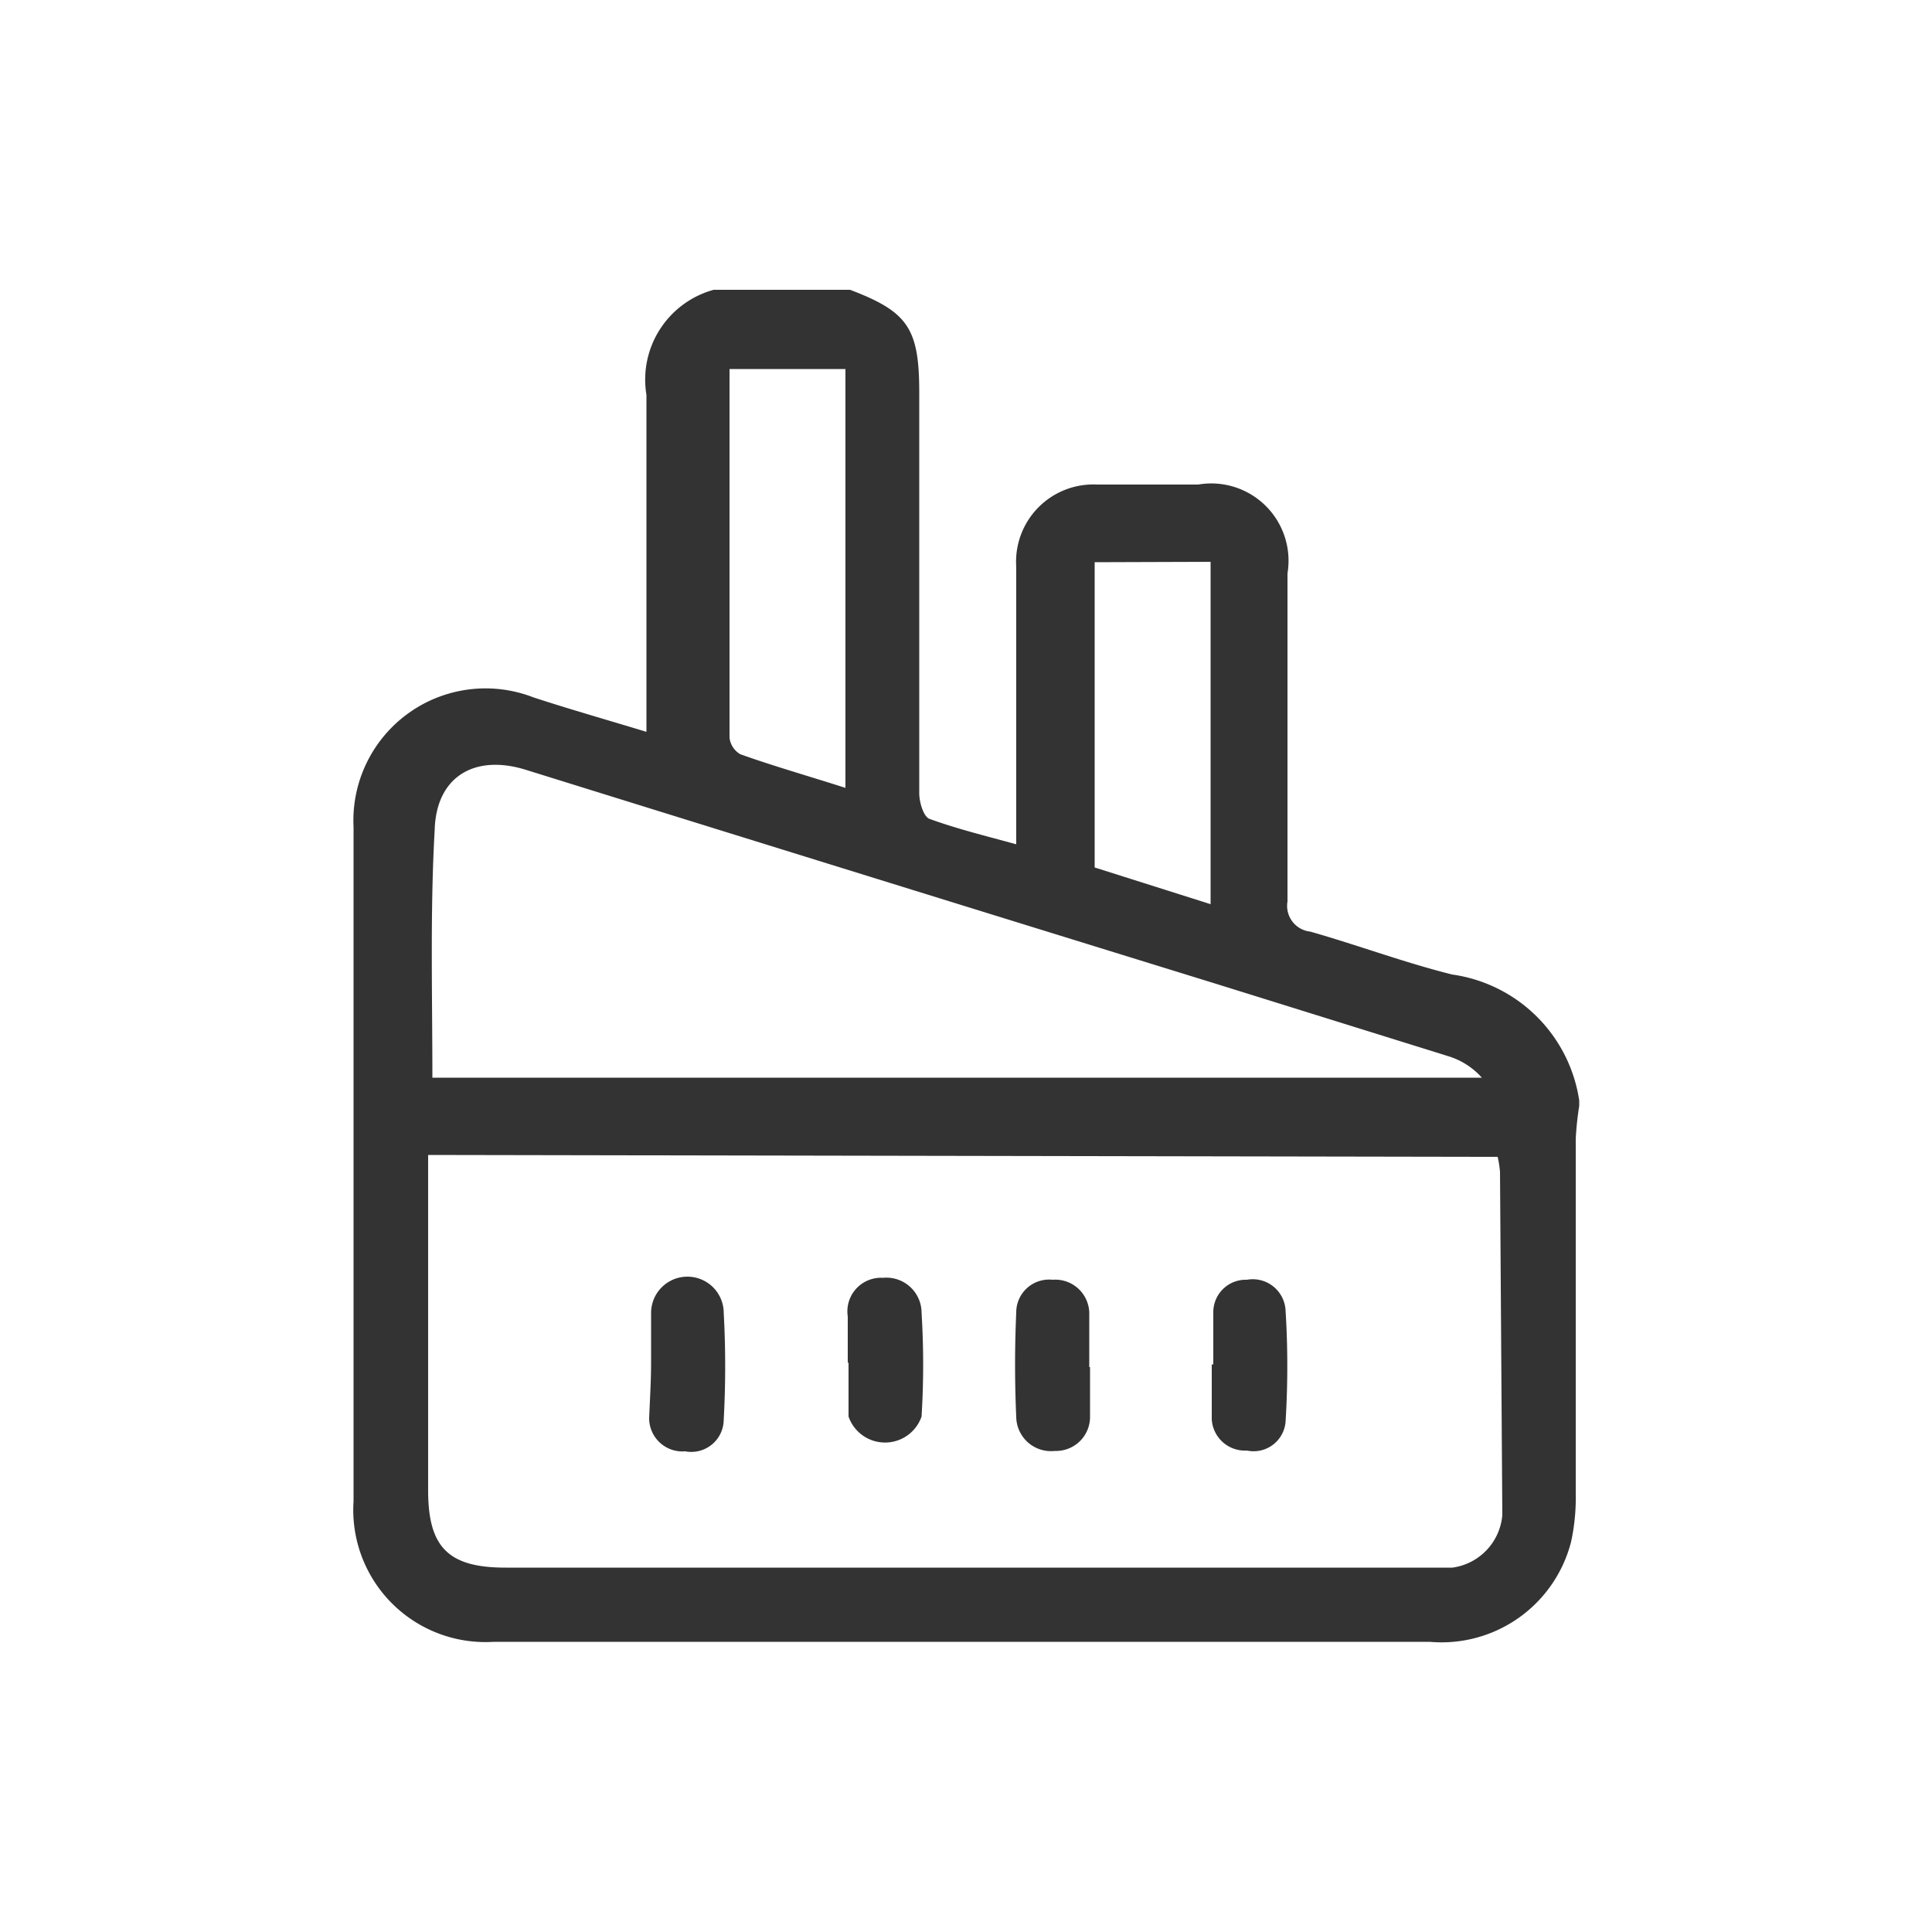 <svg id="Layer_1" data-name="Layer 1" xmlns="http://www.w3.org/2000/svg" viewBox="0 0 50 50"><defs><style>.cls-1{fill:#333;}</style></defs><title>icon_factory</title><path class="cls-1" d="M18.47,7.5H22c1.5.57,1.79,1,1.79,2.66q0,5.17,0,10.37c0,.23.11.6.26.66.71.26,1.45.44,2.25.66V21c0-2.11,0-4.22,0-6.33a2,2,0,0,1,2.09-2.13c.87,0,1.75,0,2.62,0a2,2,0,0,1,2.31,2.3c0,2.83,0,5.66,0,8.49a.67.67,0,0,0,.59.78c1.23.35,2.43.8,3.67,1.11a3.87,3.87,0,0,1,3.29,3.26v.14a8.17,8.17,0,0,0-.09.85c0,3.05,0,6.11,0,9.16a5.42,5.42,0,0,1-.12,1.27A3.46,3.46,0,0,1,37,42.49H18.78c-2,0-4,0-6,0a3.42,3.42,0,0,1-3.63-3.64q0-8.72,0-17.44a3.42,3.42,0,0,1,4.66-3.36c.95.31,1.9.58,2.92.89,0-3,0-5.85,0-8.72A2.41,2.41,0,0,1,18.47,7.5ZM11.08,29.89v8.68c0,1.46.51,2,2,2H36.92c.23,0,.45,0,.67,0a1.5,1.5,0,0,0,1.29-1.36l-.06-8.88a2.85,2.85,0,0,0-.06-.39Zm.11-2H38.35a1.91,1.91,0,0,0-.85-.55l-6-1.87q-9-2.78-17.9-5.55c-1.33-.41-2.31.19-2.35,1.55C11.13,23.58,11.19,25.72,11.19,27.88Zm10.69-7.49V9.55h-3c0,3.22,0,6.38,0,9.54a.57.57,0,0,0,.28.43C20,19.82,20.91,20.08,21.88,20.39Zm6.45-5.85v7.9l3,.95V14.54Z"/><path class="cls-1" d="M16.85,35.26c0-.42,0-.85,0-1.28a.94.94,0,0,1,1.88,0,25.4,25.4,0,0,1,0,2.76.84.84,0,0,1-1,.82.86.86,0,0,1-.93-.86C16.82,36.21,16.85,35.73,16.85,35.26Z"/><path class="cls-1" d="M31.4,35.31c0-.44,0-.9,0-1.34a.84.84,0,0,1,.87-.85.85.85,0,0,1,1,.79,23.22,23.22,0,0,1,0,2.89.83.83,0,0,1-1,.74.86.86,0,0,1-.91-.81c0-.47,0-.94,0-1.42Z"/><path class="cls-1" d="M28.21,35.38c0,.43,0,.85,0,1.28a.88.88,0,0,1-.91.89.9.9,0,0,1-1-.88q-.06-1.35,0-2.7a.85.85,0,0,1,.94-.85.88.88,0,0,1,.95.85c0,.47,0,.94,0,1.41Z"/><path class="cls-1" d="M21.94,35.28c0-.4,0-.81,0-1.21a.87.87,0,0,1,.91-1,.91.91,0,0,1,1,.9,22,22,0,0,1,0,2.69,1,1,0,0,1-1.89,0c0-.47,0-.94,0-1.41Z"/></svg>